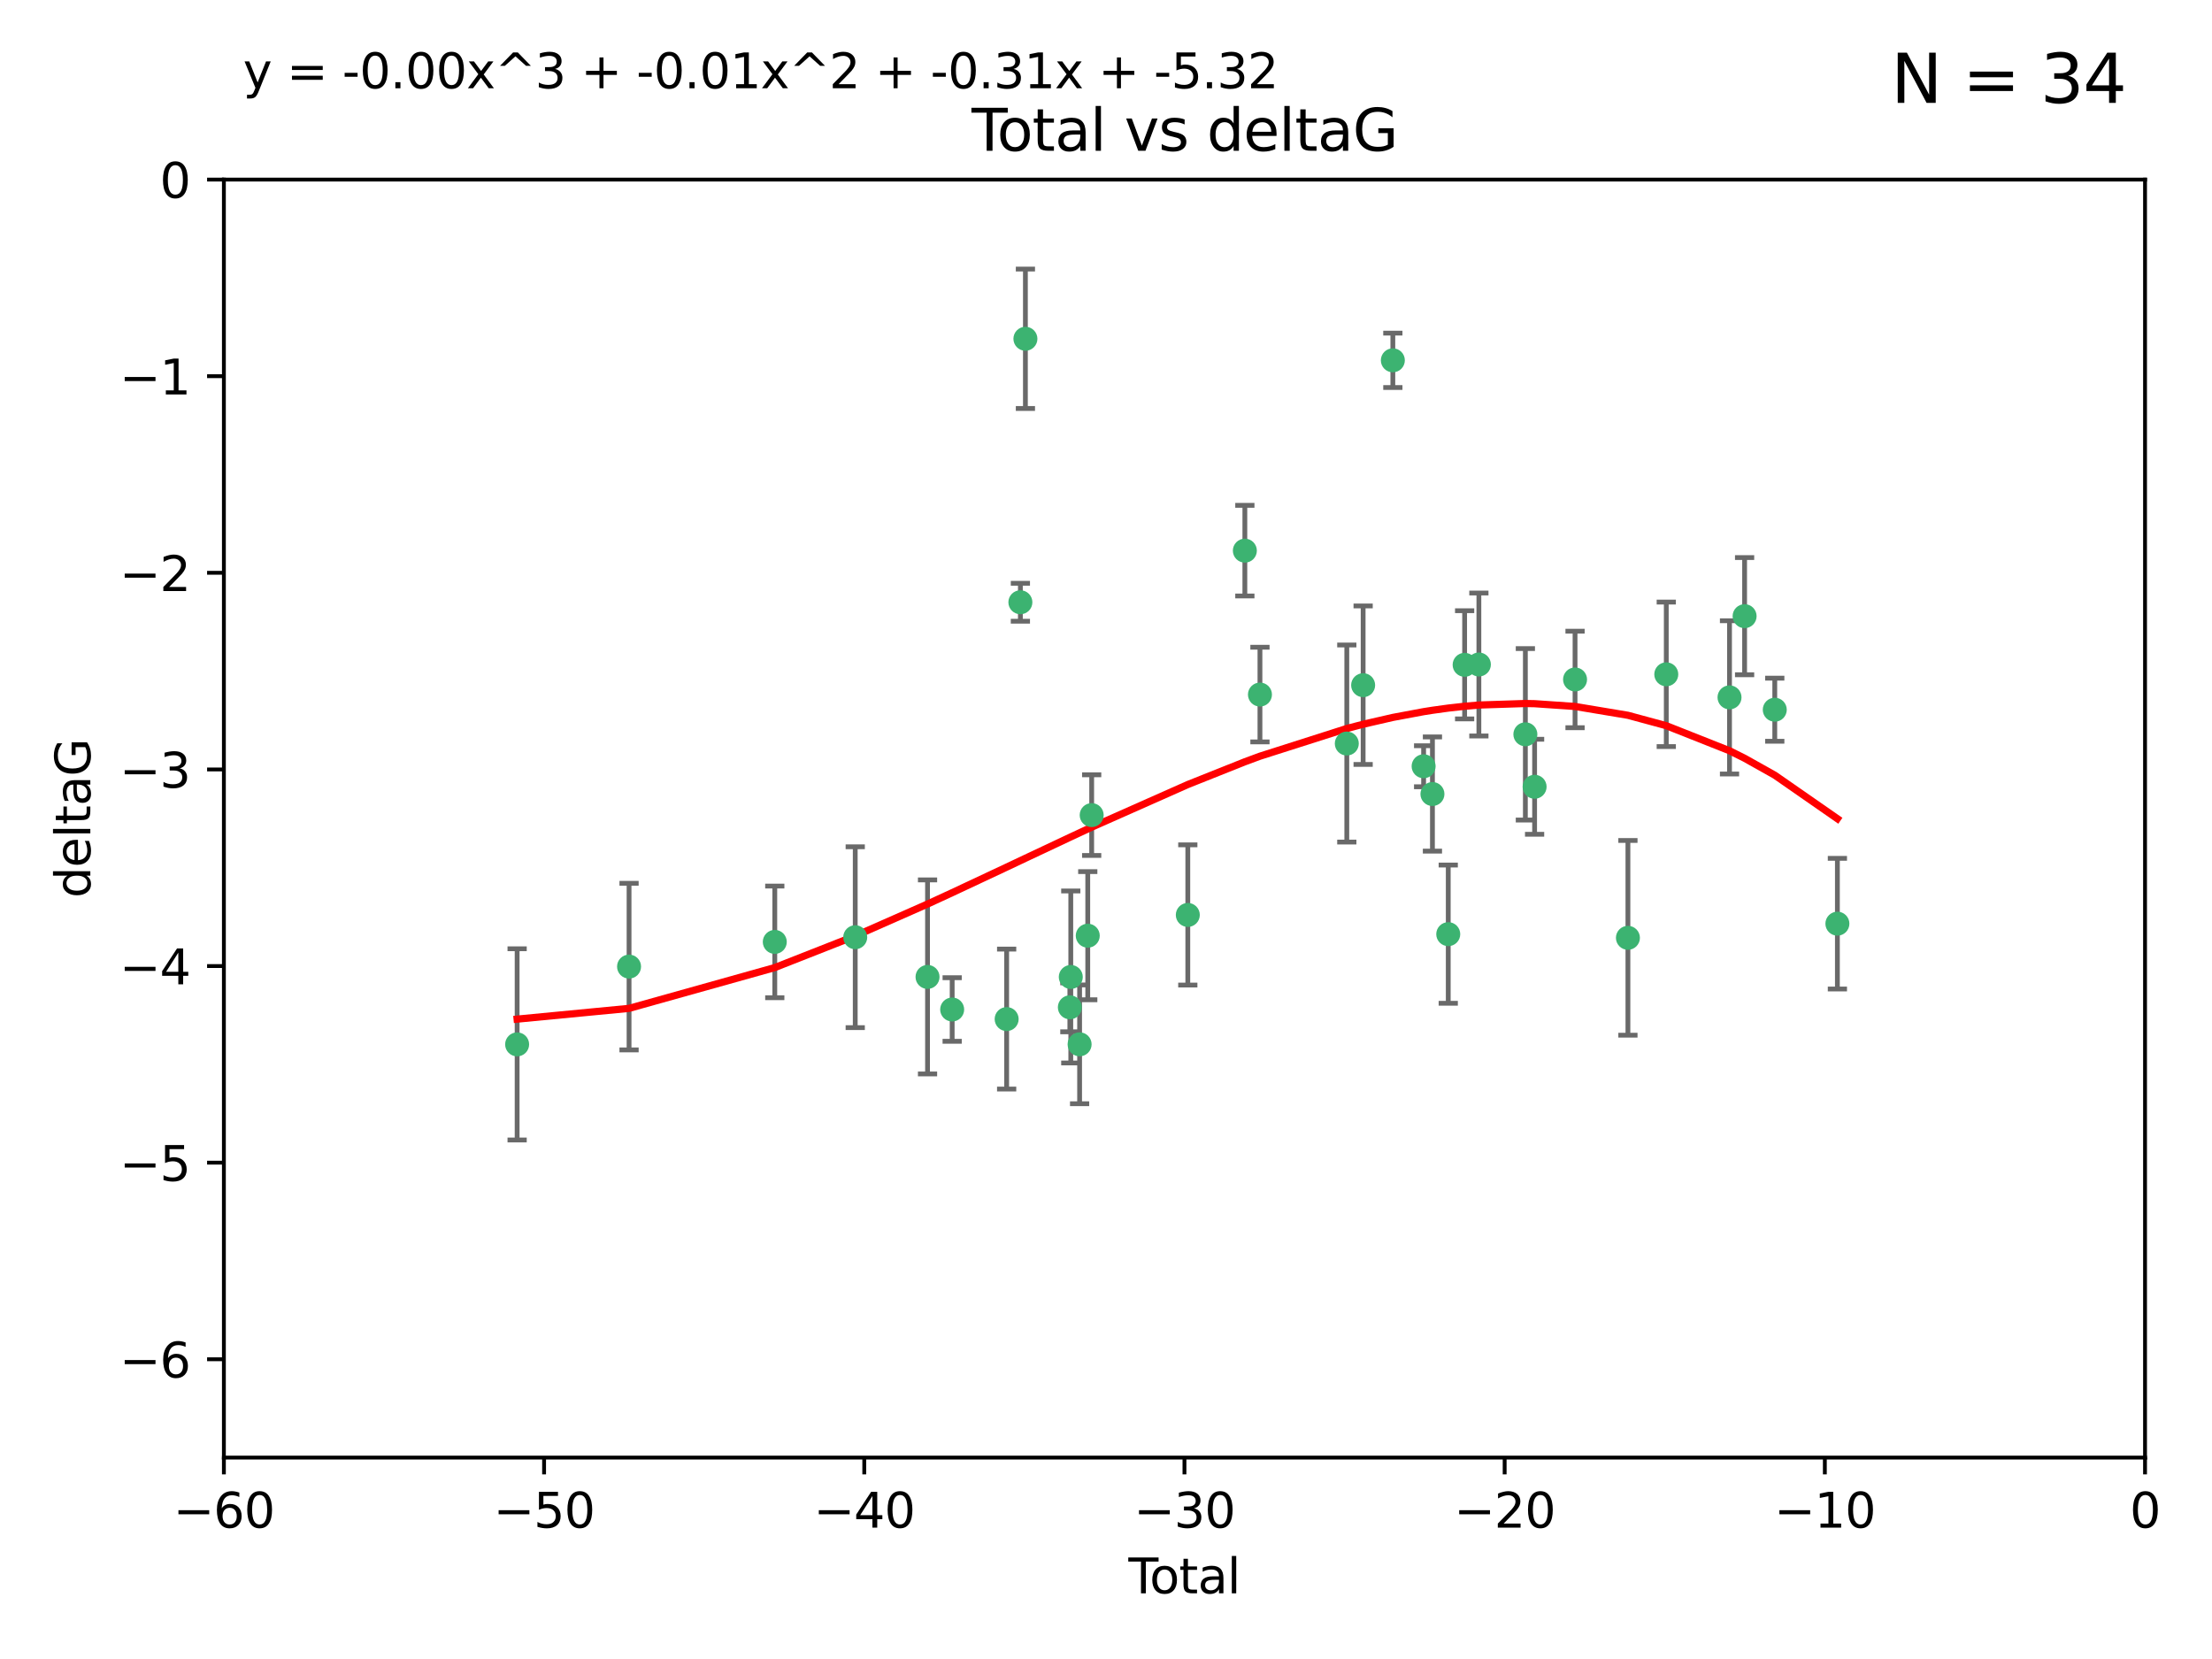 <?xml version="1.0" encoding="utf-8" standalone="no"?>
<!DOCTYPE svg PUBLIC "-//W3C//DTD SVG 1.1//EN"
  "http://www.w3.org/Graphics/SVG/1.1/DTD/svg11.dtd">
<svg xmlns:xlink="http://www.w3.org/1999/xlink" width="460.8pt" height="345.6pt" viewBox="0 0 460.8 345.6" xmlns="http://www.w3.org/2000/svg" version="1.1">
 <defs>
  <style type="text/css">*{stroke-linejoin: round; stroke-linecap: butt}</style>
 </defs>
 <g id="figure_1">
  <g id="patch_1">
   <path d="M 0 345.6 
L 460.8 345.6 
L 460.8 0 
L 0 0 
z
" style="fill: #ffffff"/>
  </g>
  <g id="axes_1">
   <g id="patch_2">
    <path d="M 46.64 303.64 
L 446.85 303.64 
L 446.85 37.411 
L 46.64 37.411 
z
" style="fill: #ffffff"/>
   </g>
   <g id="PathCollection_1">
    <defs>
     <path id="mef6bd45cab" d="M 0 1.118 
C 0.297 1.118 0.581 1 0.791 0.791 
C 1 0.581 1.118 0.297 1.118 0 
C 1.118 -0.297 1 -0.581 0.791 -0.791 
C 0.581 -1 0.297 -1.118 0 -1.118 
C -0.297 -1.118 -0.581 -1 -0.791 -0.791 
C -1 -0.581 -1.118 -0.297 -1.118 0 
C -1.118 0.297 -1 0.581 -0.791 0.791 
C -0.581 1 -0.297 1.118 0 1.118 
z
" style="stroke: #3cb371"/>
    </defs>
    <g clip-path="url(#p4ce029e1fb)">
     <use xlink:href="#mef6bd45cab" x="107.728" y="217.561" style="fill: #3cb371; stroke: #3cb371"/>
     <use xlink:href="#mef6bd45cab" x="131.044" y="201.359" style="fill: #3cb371; stroke: #3cb371"/>
     <use xlink:href="#mef6bd45cab" x="161.402" y="196.215" style="fill: #3cb371; stroke: #3cb371"/>
     <use xlink:href="#mef6bd45cab" x="178.161" y="195.241" style="fill: #3cb371; stroke: #3cb371"/>
     <use xlink:href="#mef6bd45cab" x="193.222" y="203.512" style="fill: #3cb371; stroke: #3cb371"/>
     <use xlink:href="#mef6bd45cab" x="198.354" y="210.297" style="fill: #3cb371; stroke: #3cb371"/>
     <use xlink:href="#mef6bd45cab" x="209.704" y="212.292" style="fill: #3cb371; stroke: #3cb371"/>
     <use xlink:href="#mef6bd45cab" x="212.564" y="125.461" style="fill: #3cb371; stroke: #3cb371"/>
     <use xlink:href="#mef6bd45cab" x="213.612" y="70.573" style="fill: #3cb371; stroke: #3cb371"/>
     <use xlink:href="#mef6bd45cab" x="222.87" y="209.842" style="fill: #3cb371; stroke: #3cb371"/>
     <use xlink:href="#mef6bd45cab" x="223.063" y="203.521" style="fill: #3cb371; stroke: #3cb371"/>
     <use xlink:href="#mef6bd45cab" x="224.902" y="217.55" style="fill: #3cb371; stroke: #3cb371"/>
     <use xlink:href="#mef6bd45cab" x="226.599" y="194.921" style="fill: #3cb371; stroke: #3cb371"/>
     <use xlink:href="#mef6bd45cab" x="227.416" y="169.802" style="fill: #3cb371; stroke: #3cb371"/>
     <use xlink:href="#mef6bd45cab" x="247.442" y="190.598" style="fill: #3cb371; stroke: #3cb371"/>
     <use xlink:href="#mef6bd45cab" x="259.326" y="114.711" style="fill: #3cb371; stroke: #3cb371"/>
     <use xlink:href="#mef6bd45cab" x="262.471" y="144.69" style="fill: #3cb371; stroke: #3cb371"/>
     <use xlink:href="#mef6bd45cab" x="280.563" y="154.893" style="fill: #3cb371; stroke: #3cb371"/>
     <use xlink:href="#mef6bd45cab" x="283.966" y="142.737" style="fill: #3cb371; stroke: #3cb371"/>
     <use xlink:href="#mef6bd45cab" x="290.155" y="75.06" style="fill: #3cb371; stroke: #3cb371"/>
     <use xlink:href="#mef6bd45cab" x="296.566" y="159.625" style="fill: #3cb371; stroke: #3cb371"/>
     <use xlink:href="#mef6bd45cab" x="298.403" y="165.409" style="fill: #3cb371; stroke: #3cb371"/>
     <use xlink:href="#mef6bd45cab" x="301.697" y="194.602" style="fill: #3cb371; stroke: #3cb371"/>
     <use xlink:href="#mef6bd45cab" x="305.109" y="138.495" style="fill: #3cb371; stroke: #3cb371"/>
     <use xlink:href="#mef6bd45cab" x="308.078" y="138.426" style="fill: #3cb371; stroke: #3cb371"/>
     <use xlink:href="#mef6bd45cab" x="317.762" y="152.969" style="fill: #3cb371; stroke: #3cb371"/>
     <use xlink:href="#mef6bd45cab" x="319.685" y="163.898" style="fill: #3cb371; stroke: #3cb371"/>
     <use xlink:href="#mef6bd45cab" x="328.112" y="141.544" style="fill: #3cb371; stroke: #3cb371"/>
     <use xlink:href="#mef6bd45cab" x="339.126" y="195.366" style="fill: #3cb371; stroke: #3cb371"/>
     <use xlink:href="#mef6bd45cab" x="347.116" y="140.472" style="fill: #3cb371; stroke: #3cb371"/>
     <use xlink:href="#mef6bd45cab" x="360.29" y="145.275" style="fill: #3cb371; stroke: #3cb371"/>
     <use xlink:href="#mef6bd45cab" x="363.432" y="128.358" style="fill: #3cb371; stroke: #3cb371"/>
     <use xlink:href="#mef6bd45cab" x="369.717" y="147.846" style="fill: #3cb371; stroke: #3cb371"/>
     <use xlink:href="#mef6bd45cab" x="382.763" y="192.417" style="fill: #3cb371; stroke: #3cb371"/>
    </g>
   </g>
   <g id="matplotlib.axis_1">
    <g id="xtick_1">
     <g id="line2d_1">
      <defs>
       <path id="mdde2ad80da" d="M 0 0 
L 0 3.5 
" style="stroke: #000000; stroke-width: 0.8"/>
      </defs>
      <g>
       <use xlink:href="#mdde2ad80da" x="46.64" y="303.64" style="stroke: #000000; stroke-width: 0.8"/>
      </g>
     </g>
     <g id="text_1">
      <!-- −60 -->
      <g transform="translate(36.088 318.238)scale(0.1 -0.1)">
       <defs>
        <path id="DejaVuSans-2212" d="M 678 2272 
L 4684 2272 
L 4684 1741 
L 678 1741 
L 678 2272 
z
" transform="scale(0.016)"/>
        <path id="DejaVuSans-36" d="M 2113 2584 
Q 1688 2584 1439 2293 
Q 1191 2003 1191 1497 
Q 1191 994 1439 701 
Q 1688 409 2113 409 
Q 2538 409 2786 701 
Q 3034 994 3034 1497 
Q 3034 2003 2786 2293 
Q 2538 2584 2113 2584 
z
M 3366 4563 
L 3366 3988 
Q 3128 4100 2886 4159 
Q 2644 4219 2406 4219 
Q 1781 4219 1451 3797 
Q 1122 3375 1075 2522 
Q 1259 2794 1537 2939 
Q 1816 3084 2150 3084 
Q 2853 3084 3261 2657 
Q 3669 2231 3669 1497 
Q 3669 778 3244 343 
Q 2819 -91 2113 -91 
Q 1303 -91 875 529 
Q 447 1150 447 2328 
Q 447 3434 972 4092 
Q 1497 4750 2381 4750 
Q 2619 4750 2861 4703 
Q 3103 4656 3366 4563 
z
" transform="scale(0.016)"/>
        <path id="DejaVuSans-30" d="M 2034 4250 
Q 1547 4250 1301 3770 
Q 1056 3291 1056 2328 
Q 1056 1369 1301 889 
Q 1547 409 2034 409 
Q 2525 409 2770 889 
Q 3016 1369 3016 2328 
Q 3016 3291 2770 3770 
Q 2525 4250 2034 4250 
z
M 2034 4750 
Q 2819 4750 3233 4129 
Q 3647 3509 3647 2328 
Q 3647 1150 3233 529 
Q 2819 -91 2034 -91 
Q 1250 -91 836 529 
Q 422 1150 422 2328 
Q 422 3509 836 4129 
Q 1250 4750 2034 4750 
z
" transform="scale(0.016)"/>
       </defs>
       <use xlink:href="#DejaVuSans-2212"/>
       <use xlink:href="#DejaVuSans-36" x="83.789"/>
       <use xlink:href="#DejaVuSans-30" x="147.412"/>
      </g>
     </g>
    </g>
    <g id="xtick_2">
     <g id="line2d_2">
      <g>
       <use xlink:href="#mdde2ad80da" x="113.342" y="303.64" style="stroke: #000000; stroke-width: 0.8"/>
      </g>
     </g>
     <g id="text_2">
      <!-- −50 -->
      <g transform="translate(102.789 318.238)scale(0.1 -0.1)">
       <defs>
        <path id="DejaVuSans-35" d="M 691 4666 
L 3169 4666 
L 3169 4134 
L 1269 4134 
L 1269 2991 
Q 1406 3038 1543 3061 
Q 1681 3084 1819 3084 
Q 2600 3084 3056 2656 
Q 3513 2228 3513 1497 
Q 3513 744 3044 326 
Q 2575 -91 1722 -91 
Q 1428 -91 1123 -41 
Q 819 9 494 109 
L 494 744 
Q 775 591 1075 516 
Q 1375 441 1709 441 
Q 2250 441 2565 725 
Q 2881 1009 2881 1497 
Q 2881 1984 2565 2268 
Q 2250 2553 1709 2553 
Q 1456 2553 1204 2497 
Q 953 2441 691 2322 
L 691 4666 
z
" transform="scale(0.016)"/>
       </defs>
       <use xlink:href="#DejaVuSans-2212"/>
       <use xlink:href="#DejaVuSans-35" x="83.789"/>
       <use xlink:href="#DejaVuSans-30" x="147.412"/>
      </g>
     </g>
    </g>
    <g id="xtick_3">
     <g id="line2d_3">
      <g>
       <use xlink:href="#mdde2ad80da" x="180.043" y="303.64" style="stroke: #000000; stroke-width: 0.8"/>
      </g>
     </g>
     <g id="text_3">
      <!-- −40 -->
      <g transform="translate(169.491 318.238)scale(0.1 -0.1)">
       <defs>
        <path id="DejaVuSans-34" d="M 2419 4116 
L 825 1625 
L 2419 1625 
L 2419 4116 
z
M 2253 4666 
L 3047 4666 
L 3047 1625 
L 3713 1625 
L 3713 1100 
L 3047 1100 
L 3047 0 
L 2419 0 
L 2419 1100 
L 313 1100 
L 313 1709 
L 2253 4666 
z
" transform="scale(0.016)"/>
       </defs>
       <use xlink:href="#DejaVuSans-2212"/>
       <use xlink:href="#DejaVuSans-34" x="83.789"/>
       <use xlink:href="#DejaVuSans-30" x="147.412"/>
      </g>
     </g>
    </g>
    <g id="xtick_4">
     <g id="line2d_4">
      <g>
       <use xlink:href="#mdde2ad80da" x="246.745" y="303.64" style="stroke: #000000; stroke-width: 0.8"/>
      </g>
     </g>
     <g id="text_4">
      <!-- −30 -->
      <g transform="translate(236.193 318.238)scale(0.1 -0.1)">
       <defs>
        <path id="DejaVuSans-33" d="M 2597 2516 
Q 3050 2419 3304 2112 
Q 3559 1806 3559 1356 
Q 3559 666 3084 287 
Q 2609 -91 1734 -91 
Q 1441 -91 1130 -33 
Q 819 25 488 141 
L 488 750 
Q 750 597 1062 519 
Q 1375 441 1716 441 
Q 2309 441 2620 675 
Q 2931 909 2931 1356 
Q 2931 1769 2642 2001 
Q 2353 2234 1838 2234 
L 1294 2234 
L 1294 2753 
L 1863 2753 
Q 2328 2753 2575 2939 
Q 2822 3125 2822 3475 
Q 2822 3834 2567 4026 
Q 2313 4219 1838 4219 
Q 1578 4219 1281 4162 
Q 984 4106 628 3988 
L 628 4550 
Q 988 4650 1302 4700 
Q 1616 4750 1894 4750 
Q 2613 4750 3031 4423 
Q 3450 4097 3450 3541 
Q 3450 3153 3228 2886 
Q 3006 2619 2597 2516 
z
" transform="scale(0.016)"/>
       </defs>
       <use xlink:href="#DejaVuSans-2212"/>
       <use xlink:href="#DejaVuSans-33" x="83.789"/>
       <use xlink:href="#DejaVuSans-30" x="147.412"/>
      </g>
     </g>
    </g>
    <g id="xtick_5">
     <g id="line2d_5">
      <g>
       <use xlink:href="#mdde2ad80da" x="313.447" y="303.64" style="stroke: #000000; stroke-width: 0.8"/>
      </g>
     </g>
     <g id="text_5">
      <!-- −20 -->
      <g transform="translate(302.894 318.238)scale(0.1 -0.1)">
       <defs>
        <path id="DejaVuSans-32" d="M 1228 531 
L 3431 531 
L 3431 0 
L 469 0 
L 469 531 
Q 828 903 1448 1529 
Q 2069 2156 2228 2338 
Q 2531 2678 2651 2914 
Q 2772 3150 2772 3378 
Q 2772 3750 2511 3984 
Q 2250 4219 1831 4219 
Q 1534 4219 1204 4116 
Q 875 4013 500 3803 
L 500 4441 
Q 881 4594 1212 4672 
Q 1544 4750 1819 4750 
Q 2544 4750 2975 4387 
Q 3406 4025 3406 3419 
Q 3406 3131 3298 2873 
Q 3191 2616 2906 2266 
Q 2828 2175 2409 1742 
Q 1991 1309 1228 531 
z
" transform="scale(0.016)"/>
       </defs>
       <use xlink:href="#DejaVuSans-2212"/>
       <use xlink:href="#DejaVuSans-32" x="83.789"/>
       <use xlink:href="#DejaVuSans-30" x="147.412"/>
      </g>
     </g>
    </g>
    <g id="xtick_6">
     <g id="line2d_6">
      <g>
       <use xlink:href="#mdde2ad80da" x="380.148" y="303.64" style="stroke: #000000; stroke-width: 0.8"/>
      </g>
     </g>
     <g id="text_6">
      <!-- −10 -->
      <g transform="translate(369.596 318.238)scale(0.1 -0.1)">
       <defs>
        <path id="DejaVuSans-31" d="M 794 531 
L 1825 531 
L 1825 4091 
L 703 3866 
L 703 4441 
L 1819 4666 
L 2450 4666 
L 2450 531 
L 3481 531 
L 3481 0 
L 794 0 
L 794 531 
z
" transform="scale(0.016)"/>
       </defs>
       <use xlink:href="#DejaVuSans-2212"/>
       <use xlink:href="#DejaVuSans-31" x="83.789"/>
       <use xlink:href="#DejaVuSans-30" x="147.412"/>
      </g>
     </g>
    </g>
    <g id="xtick_7">
     <g id="line2d_7">
      <g>
       <use xlink:href="#mdde2ad80da" x="446.85" y="303.64" style="stroke: #000000; stroke-width: 0.8"/>
      </g>
     </g>
     <g id="text_7">
      <!-- 0 -->
      <g transform="translate(443.669 318.238)scale(0.1 -0.1)">
       <use xlink:href="#DejaVuSans-30"/>
      </g>
     </g>
    </g>
    <g id="text_8">
     <!-- Total -->
     <g transform="translate(235.068 331.917)scale(0.1 -0.1)">
      <defs>
       <path id="DejaVuSans-54" d="M -19 4666 
L 3928 4666 
L 3928 4134 
L 2272 4134 
L 2272 0 
L 1638 0 
L 1638 4134 
L -19 4134 
L -19 4666 
z
" transform="scale(0.016)"/>
       <path id="DejaVuSans-6f" d="M 1959 3097 
Q 1497 3097 1228 2736 
Q 959 2375 959 1747 
Q 959 1119 1226 758 
Q 1494 397 1959 397 
Q 2419 397 2687 759 
Q 2956 1122 2956 1747 
Q 2956 2369 2687 2733 
Q 2419 3097 1959 3097 
z
M 1959 3584 
Q 2709 3584 3137 3096 
Q 3566 2609 3566 1747 
Q 3566 888 3137 398 
Q 2709 -91 1959 -91 
Q 1206 -91 779 398 
Q 353 888 353 1747 
Q 353 2609 779 3096 
Q 1206 3584 1959 3584 
z
" transform="scale(0.016)"/>
       <path id="DejaVuSans-74" d="M 1172 4494 
L 1172 3500 
L 2356 3500 
L 2356 3053 
L 1172 3053 
L 1172 1153 
Q 1172 725 1289 603 
Q 1406 481 1766 481 
L 2356 481 
L 2356 0 
L 1766 0 
Q 1100 0 847 248 
Q 594 497 594 1153 
L 594 3053 
L 172 3053 
L 172 3500 
L 594 3500 
L 594 4494 
L 1172 4494 
z
" transform="scale(0.016)"/>
       <path id="DejaVuSans-61" d="M 2194 1759 
Q 1497 1759 1228 1600 
Q 959 1441 959 1056 
Q 959 750 1161 570 
Q 1363 391 1709 391 
Q 2188 391 2477 730 
Q 2766 1069 2766 1631 
L 2766 1759 
L 2194 1759 
z
M 3341 1997 
L 3341 0 
L 2766 0 
L 2766 531 
Q 2569 213 2275 61 
Q 1981 -91 1556 -91 
Q 1019 -91 701 211 
Q 384 513 384 1019 
Q 384 1609 779 1909 
Q 1175 2209 1959 2209 
L 2766 2209 
L 2766 2266 
Q 2766 2663 2505 2880 
Q 2244 3097 1772 3097 
Q 1472 3097 1187 3025 
Q 903 2953 641 2809 
L 641 3341 
Q 956 3463 1253 3523 
Q 1550 3584 1831 3584 
Q 2591 3584 2966 3190 
Q 3341 2797 3341 1997 
z
" transform="scale(0.016)"/>
       <path id="DejaVuSans-6c" d="M 603 4863 
L 1178 4863 
L 1178 0 
L 603 0 
L 603 4863 
z
" transform="scale(0.016)"/>
      </defs>
      <use xlink:href="#DejaVuSans-54"/>
      <use xlink:href="#DejaVuSans-6f" x="44.084"/>
      <use xlink:href="#DejaVuSans-74" x="105.266"/>
      <use xlink:href="#DejaVuSans-61" x="144.475"/>
      <use xlink:href="#DejaVuSans-6c" x="205.754"/>
     </g>
    </g>
   </g>
   <g id="matplotlib.axis_2">
    <g id="ytick_1">
     <g id="line2d_8">
      <defs>
       <path id="m34081a5fbd" d="M 0 0 
L -3.5 0 
" style="stroke: #000000; stroke-width: 0.8"/>
      </defs>
      <g>
       <use xlink:href="#m34081a5fbd" x="46.64" y="283.161" style="stroke: #000000; stroke-width: 0.8"/>
      </g>
     </g>
     <g id="text_9">
      <!-- −6 -->
      <g transform="translate(24.898 286.96)scale(0.1 -0.1)">
       <use xlink:href="#DejaVuSans-2212"/>
       <use xlink:href="#DejaVuSans-36" x="83.789"/>
      </g>
     </g>
    </g>
    <g id="ytick_2">
     <g id="line2d_9">
      <g>
       <use xlink:href="#m34081a5fbd" x="46.64" y="242.203" style="stroke: #000000; stroke-width: 0.8"/>
      </g>
     </g>
     <g id="text_10">
      <!-- −5 -->
      <g transform="translate(24.898 246.002)scale(0.1 -0.1)">
       <use xlink:href="#DejaVuSans-2212"/>
       <use xlink:href="#DejaVuSans-35" x="83.789"/>
      </g>
     </g>
    </g>
    <g id="ytick_3">
     <g id="line2d_10">
      <g>
       <use xlink:href="#m34081a5fbd" x="46.64" y="201.244" style="stroke: #000000; stroke-width: 0.8"/>
      </g>
     </g>
     <g id="text_11">
      <!-- −4 -->
      <g transform="translate(24.898 205.044)scale(0.1 -0.1)">
       <use xlink:href="#DejaVuSans-2212"/>
       <use xlink:href="#DejaVuSans-34" x="83.789"/>
      </g>
     </g>
    </g>
    <g id="ytick_4">
     <g id="line2d_11">
      <g>
       <use xlink:href="#m34081a5fbd" x="46.64" y="160.286" style="stroke: #000000; stroke-width: 0.8"/>
      </g>
     </g>
     <g id="text_12">
      <!-- −3 -->
      <g transform="translate(24.898 164.085)scale(0.1 -0.1)">
       <use xlink:href="#DejaVuSans-2212"/>
       <use xlink:href="#DejaVuSans-33" x="83.789"/>
      </g>
     </g>
    </g>
    <g id="ytick_5">
     <g id="line2d_12">
      <g>
       <use xlink:href="#m34081a5fbd" x="46.64" y="119.328" style="stroke: #000000; stroke-width: 0.8"/>
      </g>
     </g>
     <g id="text_13">
      <!-- −2 -->
      <g transform="translate(24.898 123.127)scale(0.1 -0.1)">
       <use xlink:href="#DejaVuSans-2212"/>
       <use xlink:href="#DejaVuSans-32" x="83.789"/>
      </g>
     </g>
    </g>
    <g id="ytick_6">
     <g id="line2d_13">
      <g>
       <use xlink:href="#m34081a5fbd" x="46.64" y="78.369" style="stroke: #000000; stroke-width: 0.8"/>
      </g>
     </g>
     <g id="text_14">
      <!-- −1 -->
      <g transform="translate(24.898 82.169)scale(0.1 -0.1)">
       <use xlink:href="#DejaVuSans-2212"/>
       <use xlink:href="#DejaVuSans-31" x="83.789"/>
      </g>
     </g>
    </g>
    <g id="ytick_7">
     <g id="line2d_14">
      <g>
       <use xlink:href="#m34081a5fbd" x="46.64" y="37.411" style="stroke: #000000; stroke-width: 0.8"/>
      </g>
     </g>
     <g id="text_15">
      <!-- 0 -->
      <g transform="translate(33.278 41.21)scale(0.1 -0.1)">
       <use xlink:href="#DejaVuSans-30"/>
      </g>
     </g>
    </g>
    <g id="text_16">
     <!-- deltaG -->
     <g transform="translate(18.818 187.064)rotate(-90)scale(0.1 -0.1)">
      <defs>
       <path id="DejaVuSans-64" d="M 2906 2969 
L 2906 4863 
L 3481 4863 
L 3481 0 
L 2906 0 
L 2906 525 
Q 2725 213 2448 61 
Q 2172 -91 1784 -91 
Q 1150 -91 751 415 
Q 353 922 353 1747 
Q 353 2572 751 3078 
Q 1150 3584 1784 3584 
Q 2172 3584 2448 3432 
Q 2725 3281 2906 2969 
z
M 947 1747 
Q 947 1113 1208 752 
Q 1469 391 1925 391 
Q 2381 391 2643 752 
Q 2906 1113 2906 1747 
Q 2906 2381 2643 2742 
Q 2381 3103 1925 3103 
Q 1469 3103 1208 2742 
Q 947 2381 947 1747 
z
" transform="scale(0.016)"/>
       <path id="DejaVuSans-65" d="M 3597 1894 
L 3597 1613 
L 953 1613 
Q 991 1019 1311 708 
Q 1631 397 2203 397 
Q 2534 397 2845 478 
Q 3156 559 3463 722 
L 3463 178 
Q 3153 47 2828 -22 
Q 2503 -91 2169 -91 
Q 1331 -91 842 396 
Q 353 884 353 1716 
Q 353 2575 817 3079 
Q 1281 3584 2069 3584 
Q 2775 3584 3186 3129 
Q 3597 2675 3597 1894 
z
M 3022 2063 
Q 3016 2534 2758 2815 
Q 2500 3097 2075 3097 
Q 1594 3097 1305 2825 
Q 1016 2553 972 2059 
L 3022 2063 
z
" transform="scale(0.016)"/>
       <path id="DejaVuSans-47" d="M 3809 666 
L 3809 1919 
L 2778 1919 
L 2778 2438 
L 4434 2438 
L 4434 434 
Q 4069 175 3628 42 
Q 3188 -91 2688 -91 
Q 1594 -91 976 548 
Q 359 1188 359 2328 
Q 359 3472 976 4111 
Q 1594 4750 2688 4750 
Q 3144 4750 3555 4637 
Q 3966 4525 4313 4306 
L 4313 3634 
Q 3963 3931 3569 4081 
Q 3175 4231 2741 4231 
Q 1884 4231 1454 3753 
Q 1025 3275 1025 2328 
Q 1025 1384 1454 906 
Q 1884 428 2741 428 
Q 3075 428 3337 486 
Q 3600 544 3809 666 
z
" transform="scale(0.016)"/>
      </defs>
      <use xlink:href="#DejaVuSans-64"/>
      <use xlink:href="#DejaVuSans-65" x="63.477"/>
      <use xlink:href="#DejaVuSans-6c" x="125"/>
      <use xlink:href="#DejaVuSans-74" x="152.783"/>
      <use xlink:href="#DejaVuSans-61" x="191.992"/>
      <use xlink:href="#DejaVuSans-47" x="253.271"/>
     </g>
    </g>
   </g>
   <g id="LineCollection_1">
    <path d="M 107.728 237.476 
L 107.728 197.647 
" clip-path="url(#p4ce029e1fb)" style="fill: none; stroke: #696969"/>
    <path d="M 131.044 218.714 
L 131.044 184.003 
" clip-path="url(#p4ce029e1fb)" style="fill: none; stroke: #696969"/>
    <path d="M 161.402 207.848 
L 161.402 184.582 
" clip-path="url(#p4ce029e1fb)" style="fill: none; stroke: #696969"/>
    <path d="M 178.161 214.079 
L 178.161 176.403 
" clip-path="url(#p4ce029e1fb)" style="fill: none; stroke: #696969"/>
    <path d="M 193.222 223.723 
L 193.222 183.3 
" clip-path="url(#p4ce029e1fb)" style="fill: none; stroke: #696969"/>
    <path d="M 198.354 216.92 
L 198.354 203.674 
" clip-path="url(#p4ce029e1fb)" style="fill: none; stroke: #696969"/>
    <path d="M 209.704 226.871 
L 209.704 197.713 
" clip-path="url(#p4ce029e1fb)" style="fill: none; stroke: #696969"/>
    <path d="M 212.564 129.41 
L 212.564 121.511 
" clip-path="url(#p4ce029e1fb)" style="fill: none; stroke: #696969"/>
    <path d="M 213.612 85.093 
L 213.612 56.052 
" clip-path="url(#p4ce029e1fb)" style="fill: none; stroke: #696969"/>
    <path d="M 222.87 214.942 
L 222.87 204.742 
" clip-path="url(#p4ce029e1fb)" style="fill: none; stroke: #696969"/>
    <path d="M 223.063 221.437 
L 223.063 185.605 
" clip-path="url(#p4ce029e1fb)" style="fill: none; stroke: #696969"/>
    <path d="M 224.902 229.923 
L 224.902 205.176 
" clip-path="url(#p4ce029e1fb)" style="fill: none; stroke: #696969"/>
    <path d="M 226.599 208.271 
L 226.599 181.571 
" clip-path="url(#p4ce029e1fb)" style="fill: none; stroke: #696969"/>
    <path d="M 227.416 178.203 
L 227.416 161.401 
" clip-path="url(#p4ce029e1fb)" style="fill: none; stroke: #696969"/>
    <path d="M 247.442 205.205 
L 247.442 175.991 
" clip-path="url(#p4ce029e1fb)" style="fill: none; stroke: #696969"/>
    <path d="M 259.326 124.149 
L 259.326 105.273 
" clip-path="url(#p4ce029e1fb)" style="fill: none; stroke: #696969"/>
    <path d="M 262.471 154.549 
L 262.471 134.832 
" clip-path="url(#p4ce029e1fb)" style="fill: none; stroke: #696969"/>
    <path d="M 280.563 175.42 
L 280.563 134.366 
" clip-path="url(#p4ce029e1fb)" style="fill: none; stroke: #696969"/>
    <path d="M 283.966 159.244 
L 283.966 126.229 
" clip-path="url(#p4ce029e1fb)" style="fill: none; stroke: #696969"/>
    <path d="M 290.155 80.722 
L 290.155 69.397 
" clip-path="url(#p4ce029e1fb)" style="fill: none; stroke: #696969"/>
    <path d="M 296.566 163.897 
L 296.566 155.353 
" clip-path="url(#p4ce029e1fb)" style="fill: none; stroke: #696969"/>
    <path d="M 298.403 177.304 
L 298.403 153.514 
" clip-path="url(#p4ce029e1fb)" style="fill: none; stroke: #696969"/>
    <path d="M 301.697 208.999 
L 301.697 180.205 
" clip-path="url(#p4ce029e1fb)" style="fill: none; stroke: #696969"/>
    <path d="M 305.109 149.762 
L 305.109 127.227 
" clip-path="url(#p4ce029e1fb)" style="fill: none; stroke: #696969"/>
    <path d="M 308.078 153.316 
L 308.078 123.537 
" clip-path="url(#p4ce029e1fb)" style="fill: none; stroke: #696969"/>
    <path d="M 317.762 170.828 
L 317.762 135.11 
" clip-path="url(#p4ce029e1fb)" style="fill: none; stroke: #696969"/>
    <path d="M 319.685 173.799 
L 319.685 153.996 
" clip-path="url(#p4ce029e1fb)" style="fill: none; stroke: #696969"/>
    <path d="M 328.112 151.597 
L 328.112 131.491 
" clip-path="url(#p4ce029e1fb)" style="fill: none; stroke: #696969"/>
    <path d="M 339.126 215.649 
L 339.126 175.082 
" clip-path="url(#p4ce029e1fb)" style="fill: none; stroke: #696969"/>
    <path d="M 347.116 155.522 
L 347.116 125.422 
" clip-path="url(#p4ce029e1fb)" style="fill: none; stroke: #696969"/>
    <path d="M 360.29 161.24 
L 360.29 129.31 
" clip-path="url(#p4ce029e1fb)" style="fill: none; stroke: #696969"/>
    <path d="M 363.432 140.564 
L 363.432 116.153 
" clip-path="url(#p4ce029e1fb)" style="fill: none; stroke: #696969"/>
    <path d="M 369.717 154.416 
L 369.717 141.276 
" clip-path="url(#p4ce029e1fb)" style="fill: none; stroke: #696969"/>
    <path d="M 382.763 206.028 
L 382.763 178.805 
" clip-path="url(#p4ce029e1fb)" style="fill: none; stroke: #696969"/>
   </g>
   <g id="line2d_15">
    <defs>
     <path id="m3c177544fc" d="M 2 0 
L -2 -0 
" style="stroke: #696969"/>
    </defs>
    <g clip-path="url(#p4ce029e1fb)">
     <use xlink:href="#m3c177544fc" x="107.728" y="237.476" style="fill: #696969; stroke: #696969"/>
     <use xlink:href="#m3c177544fc" x="131.044" y="218.714" style="fill: #696969; stroke: #696969"/>
     <use xlink:href="#m3c177544fc" x="161.402" y="207.848" style="fill: #696969; stroke: #696969"/>
     <use xlink:href="#m3c177544fc" x="178.161" y="214.079" style="fill: #696969; stroke: #696969"/>
     <use xlink:href="#m3c177544fc" x="193.222" y="223.723" style="fill: #696969; stroke: #696969"/>
     <use xlink:href="#m3c177544fc" x="198.354" y="216.92" style="fill: #696969; stroke: #696969"/>
     <use xlink:href="#m3c177544fc" x="209.704" y="226.871" style="fill: #696969; stroke: #696969"/>
     <use xlink:href="#m3c177544fc" x="212.564" y="129.41" style="fill: #696969; stroke: #696969"/>
     <use xlink:href="#m3c177544fc" x="213.612" y="85.093" style="fill: #696969; stroke: #696969"/>
     <use xlink:href="#m3c177544fc" x="222.87" y="214.942" style="fill: #696969; stroke: #696969"/>
     <use xlink:href="#m3c177544fc" x="223.063" y="221.437" style="fill: #696969; stroke: #696969"/>
     <use xlink:href="#m3c177544fc" x="224.902" y="229.923" style="fill: #696969; stroke: #696969"/>
     <use xlink:href="#m3c177544fc" x="226.599" y="208.271" style="fill: #696969; stroke: #696969"/>
     <use xlink:href="#m3c177544fc" x="227.416" y="178.203" style="fill: #696969; stroke: #696969"/>
     <use xlink:href="#m3c177544fc" x="247.442" y="205.205" style="fill: #696969; stroke: #696969"/>
     <use xlink:href="#m3c177544fc" x="259.326" y="124.149" style="fill: #696969; stroke: #696969"/>
     <use xlink:href="#m3c177544fc" x="262.471" y="154.549" style="fill: #696969; stroke: #696969"/>
     <use xlink:href="#m3c177544fc" x="280.563" y="175.42" style="fill: #696969; stroke: #696969"/>
     <use xlink:href="#m3c177544fc" x="283.966" y="159.244" style="fill: #696969; stroke: #696969"/>
     <use xlink:href="#m3c177544fc" x="290.155" y="80.722" style="fill: #696969; stroke: #696969"/>
     <use xlink:href="#m3c177544fc" x="296.566" y="163.897" style="fill: #696969; stroke: #696969"/>
     <use xlink:href="#m3c177544fc" x="298.403" y="177.304" style="fill: #696969; stroke: #696969"/>
     <use xlink:href="#m3c177544fc" x="301.697" y="208.999" style="fill: #696969; stroke: #696969"/>
     <use xlink:href="#m3c177544fc" x="305.109" y="149.762" style="fill: #696969; stroke: #696969"/>
     <use xlink:href="#m3c177544fc" x="308.078" y="153.316" style="fill: #696969; stroke: #696969"/>
     <use xlink:href="#m3c177544fc" x="317.762" y="170.828" style="fill: #696969; stroke: #696969"/>
     <use xlink:href="#m3c177544fc" x="319.685" y="173.799" style="fill: #696969; stroke: #696969"/>
     <use xlink:href="#m3c177544fc" x="328.112" y="151.597" style="fill: #696969; stroke: #696969"/>
     <use xlink:href="#m3c177544fc" x="339.126" y="215.649" style="fill: #696969; stroke: #696969"/>
     <use xlink:href="#m3c177544fc" x="347.116" y="155.522" style="fill: #696969; stroke: #696969"/>
     <use xlink:href="#m3c177544fc" x="360.29" y="161.24" style="fill: #696969; stroke: #696969"/>
     <use xlink:href="#m3c177544fc" x="363.432" y="140.564" style="fill: #696969; stroke: #696969"/>
     <use xlink:href="#m3c177544fc" x="369.717" y="154.416" style="fill: #696969; stroke: #696969"/>
     <use xlink:href="#m3c177544fc" x="382.763" y="206.028" style="fill: #696969; stroke: #696969"/>
    </g>
   </g>
   <g id="line2d_16">
    <g clip-path="url(#p4ce029e1fb)">
     <use xlink:href="#m3c177544fc" x="107.728" y="197.647" style="fill: #696969; stroke: #696969"/>
     <use xlink:href="#m3c177544fc" x="131.044" y="184.003" style="fill: #696969; stroke: #696969"/>
     <use xlink:href="#m3c177544fc" x="161.402" y="184.582" style="fill: #696969; stroke: #696969"/>
     <use xlink:href="#m3c177544fc" x="178.161" y="176.403" style="fill: #696969; stroke: #696969"/>
     <use xlink:href="#m3c177544fc" x="193.222" y="183.3" style="fill: #696969; stroke: #696969"/>
     <use xlink:href="#m3c177544fc" x="198.354" y="203.674" style="fill: #696969; stroke: #696969"/>
     <use xlink:href="#m3c177544fc" x="209.704" y="197.713" style="fill: #696969; stroke: #696969"/>
     <use xlink:href="#m3c177544fc" x="212.564" y="121.511" style="fill: #696969; stroke: #696969"/>
     <use xlink:href="#m3c177544fc" x="213.612" y="56.052" style="fill: #696969; stroke: #696969"/>
     <use xlink:href="#m3c177544fc" x="222.87" y="204.742" style="fill: #696969; stroke: #696969"/>
     <use xlink:href="#m3c177544fc" x="223.063" y="185.605" style="fill: #696969; stroke: #696969"/>
     <use xlink:href="#m3c177544fc" x="224.902" y="205.176" style="fill: #696969; stroke: #696969"/>
     <use xlink:href="#m3c177544fc" x="226.599" y="181.571" style="fill: #696969; stroke: #696969"/>
     <use xlink:href="#m3c177544fc" x="227.416" y="161.401" style="fill: #696969; stroke: #696969"/>
     <use xlink:href="#m3c177544fc" x="247.442" y="175.991" style="fill: #696969; stroke: #696969"/>
     <use xlink:href="#m3c177544fc" x="259.326" y="105.273" style="fill: #696969; stroke: #696969"/>
     <use xlink:href="#m3c177544fc" x="262.471" y="134.832" style="fill: #696969; stroke: #696969"/>
     <use xlink:href="#m3c177544fc" x="280.563" y="134.366" style="fill: #696969; stroke: #696969"/>
     <use xlink:href="#m3c177544fc" x="283.966" y="126.229" style="fill: #696969; stroke: #696969"/>
     <use xlink:href="#m3c177544fc" x="290.155" y="69.397" style="fill: #696969; stroke: #696969"/>
     <use xlink:href="#m3c177544fc" x="296.566" y="155.353" style="fill: #696969; stroke: #696969"/>
     <use xlink:href="#m3c177544fc" x="298.403" y="153.514" style="fill: #696969; stroke: #696969"/>
     <use xlink:href="#m3c177544fc" x="301.697" y="180.205" style="fill: #696969; stroke: #696969"/>
     <use xlink:href="#m3c177544fc" x="305.109" y="127.227" style="fill: #696969; stroke: #696969"/>
     <use xlink:href="#m3c177544fc" x="308.078" y="123.537" style="fill: #696969; stroke: #696969"/>
     <use xlink:href="#m3c177544fc" x="317.762" y="135.11" style="fill: #696969; stroke: #696969"/>
     <use xlink:href="#m3c177544fc" x="319.685" y="153.996" style="fill: #696969; stroke: #696969"/>
     <use xlink:href="#m3c177544fc" x="328.112" y="131.491" style="fill: #696969; stroke: #696969"/>
     <use xlink:href="#m3c177544fc" x="339.126" y="175.082" style="fill: #696969; stroke: #696969"/>
     <use xlink:href="#m3c177544fc" x="347.116" y="125.422" style="fill: #696969; stroke: #696969"/>
     <use xlink:href="#m3c177544fc" x="360.29" y="129.31" style="fill: #696969; stroke: #696969"/>
     <use xlink:href="#m3c177544fc" x="363.432" y="116.153" style="fill: #696969; stroke: #696969"/>
     <use xlink:href="#m3c177544fc" x="369.717" y="141.276" style="fill: #696969; stroke: #696969"/>
     <use xlink:href="#m3c177544fc" x="382.763" y="178.805" style="fill: #696969; stroke: #696969"/>
    </g>
   </g>
   <g id="line2d_17">
    <path d="M 107.728 212.304 
L 131.044 210.062 
L 161.402 201.564 
L 178.161 194.973 
L 193.222 188.329 
L 198.354 185.964 
L 209.704 180.639 
L 212.564 179.288 
L 213.612 178.792 
L 222.87 174.434 
L 223.063 174.344 
L 224.902 173.486 
L 226.599 172.697 
L 227.416 172.318 
L 247.442 163.433 
L 259.326 158.694 
L 262.471 157.53 
L 280.563 151.758 
L 283.966 150.873 
L 290.155 149.452 
L 296.566 148.253 
L 298.403 147.963 
L 301.697 147.508 
L 305.109 147.126 
L 308.078 146.869 
L 317.762 146.554 
L 319.685 146.591 
L 328.112 147.169 
L 339.126 149.008 
L 347.116 151.172 
L 360.29 156.392 
L 363.432 157.959 
L 369.717 161.485 
L 382.763 170.553 
" clip-path="url(#p4ce029e1fb)" style="fill: none; stroke: #ff0000; stroke-width: 1.5; stroke-linecap: square"/>
   </g>
   <g id="line2d_18">
    <defs>
     <path id="m3a175d5196" d="M 0 2 
C 0.53 2 1.039 1.789 1.414 1.414 
C 1.789 1.039 2 0.53 2 0 
C 2 -0.53 1.789 -1.039 1.414 -1.414 
C 1.039 -1.789 0.53 -2 0 -2 
C -0.53 -2 -1.039 -1.789 -1.414 -1.414 
C -1.789 -1.039 -2 -0.53 -2 0 
C -2 0.53 -1.789 1.039 -1.414 1.414 
C -1.039 1.789 -0.53 2 0 2 
z
" style="stroke: #3cb371"/>
    </defs>
    <g clip-path="url(#p4ce029e1fb)">
     <use xlink:href="#m3a175d5196" x="107.728" y="217.561" style="fill: #3cb371; stroke: #3cb371"/>
     <use xlink:href="#m3a175d5196" x="131.044" y="201.359" style="fill: #3cb371; stroke: #3cb371"/>
     <use xlink:href="#m3a175d5196" x="161.402" y="196.215" style="fill: #3cb371; stroke: #3cb371"/>
     <use xlink:href="#m3a175d5196" x="178.161" y="195.241" style="fill: #3cb371; stroke: #3cb371"/>
     <use xlink:href="#m3a175d5196" x="193.222" y="203.512" style="fill: #3cb371; stroke: #3cb371"/>
     <use xlink:href="#m3a175d5196" x="198.354" y="210.297" style="fill: #3cb371; stroke: #3cb371"/>
     <use xlink:href="#m3a175d5196" x="209.704" y="212.292" style="fill: #3cb371; stroke: #3cb371"/>
     <use xlink:href="#m3a175d5196" x="212.564" y="125.461" style="fill: #3cb371; stroke: #3cb371"/>
     <use xlink:href="#m3a175d5196" x="213.612" y="70.573" style="fill: #3cb371; stroke: #3cb371"/>
     <use xlink:href="#m3a175d5196" x="222.87" y="209.842" style="fill: #3cb371; stroke: #3cb371"/>
     <use xlink:href="#m3a175d5196" x="223.063" y="203.521" style="fill: #3cb371; stroke: #3cb371"/>
     <use xlink:href="#m3a175d5196" x="224.902" y="217.55" style="fill: #3cb371; stroke: #3cb371"/>
     <use xlink:href="#m3a175d5196" x="226.599" y="194.921" style="fill: #3cb371; stroke: #3cb371"/>
     <use xlink:href="#m3a175d5196" x="227.416" y="169.802" style="fill: #3cb371; stroke: #3cb371"/>
     <use xlink:href="#m3a175d5196" x="247.442" y="190.598" style="fill: #3cb371; stroke: #3cb371"/>
     <use xlink:href="#m3a175d5196" x="259.326" y="114.711" style="fill: #3cb371; stroke: #3cb371"/>
     <use xlink:href="#m3a175d5196" x="262.471" y="144.69" style="fill: #3cb371; stroke: #3cb371"/>
     <use xlink:href="#m3a175d5196" x="280.563" y="154.893" style="fill: #3cb371; stroke: #3cb371"/>
     <use xlink:href="#m3a175d5196" x="283.966" y="142.737" style="fill: #3cb371; stroke: #3cb371"/>
     <use xlink:href="#m3a175d5196" x="290.155" y="75.06" style="fill: #3cb371; stroke: #3cb371"/>
     <use xlink:href="#m3a175d5196" x="296.566" y="159.625" style="fill: #3cb371; stroke: #3cb371"/>
     <use xlink:href="#m3a175d5196" x="298.403" y="165.409" style="fill: #3cb371; stroke: #3cb371"/>
     <use xlink:href="#m3a175d5196" x="301.697" y="194.602" style="fill: #3cb371; stroke: #3cb371"/>
     <use xlink:href="#m3a175d5196" x="305.109" y="138.495" style="fill: #3cb371; stroke: #3cb371"/>
     <use xlink:href="#m3a175d5196" x="308.078" y="138.426" style="fill: #3cb371; stroke: #3cb371"/>
     <use xlink:href="#m3a175d5196" x="317.762" y="152.969" style="fill: #3cb371; stroke: #3cb371"/>
     <use xlink:href="#m3a175d5196" x="319.685" y="163.898" style="fill: #3cb371; stroke: #3cb371"/>
     <use xlink:href="#m3a175d5196" x="328.112" y="141.544" style="fill: #3cb371; stroke: #3cb371"/>
     <use xlink:href="#m3a175d5196" x="339.126" y="195.366" style="fill: #3cb371; stroke: #3cb371"/>
     <use xlink:href="#m3a175d5196" x="347.116" y="140.472" style="fill: #3cb371; stroke: #3cb371"/>
     <use xlink:href="#m3a175d5196" x="360.29" y="145.275" style="fill: #3cb371; stroke: #3cb371"/>
     <use xlink:href="#m3a175d5196" x="363.432" y="128.358" style="fill: #3cb371; stroke: #3cb371"/>
     <use xlink:href="#m3a175d5196" x="369.717" y="147.846" style="fill: #3cb371; stroke: #3cb371"/>
     <use xlink:href="#m3a175d5196" x="382.763" y="192.417" style="fill: #3cb371; stroke: #3cb371"/>
    </g>
   </g>
   <g id="patch_3">
    <path d="M 46.64 303.64 
L 46.64 37.411 
" style="fill: none; stroke: #000000; stroke-width: 0.8; stroke-linejoin: miter; stroke-linecap: square"/>
   </g>
   <g id="patch_4">
    <path d="M 446.85 303.64 
L 446.85 37.411 
" style="fill: none; stroke: #000000; stroke-width: 0.8; stroke-linejoin: miter; stroke-linecap: square"/>
   </g>
   <g id="patch_5">
    <path d="M 46.64 303.64 
L 446.85 303.64 
" style="fill: none; stroke: #000000; stroke-width: 0.8; stroke-linejoin: miter; stroke-linecap: square"/>
   </g>
   <g id="patch_6">
    <path d="M 46.64 37.411 
L 446.85 37.411 
" style="fill: none; stroke: #000000; stroke-width: 0.8; stroke-linejoin: miter; stroke-linecap: square"/>
   </g>
   <g id="text_17">
    <!-- N = 34 -->
    <g transform="translate(393.929 21.426)scale(0.14 -0.14)">
     <defs>
      <path id="DejaVuSans-4e" d="M 628 4666 
L 1478 4666 
L 3547 763 
L 3547 4666 
L 4159 4666 
L 4159 0 
L 3309 0 
L 1241 3903 
L 1241 0 
L 628 0 
L 628 4666 
z
" transform="scale(0.016)"/>
      <path id="DejaVuSans-20" transform="scale(0.016)"/>
      <path id="DejaVuSans-3d" d="M 678 2906 
L 4684 2906 
L 4684 2381 
L 678 2381 
L 678 2906 
z
M 678 1631 
L 4684 1631 
L 4684 1100 
L 678 1100 
L 678 1631 
z
" transform="scale(0.016)"/>
     </defs>
     <use xlink:href="#DejaVuSans-4e"/>
     <use xlink:href="#DejaVuSans-20" x="74.805"/>
     <use xlink:href="#DejaVuSans-3d" x="106.592"/>
     <use xlink:href="#DejaVuSans-20" x="190.381"/>
     <use xlink:href="#DejaVuSans-33" x="222.168"/>
     <use xlink:href="#DejaVuSans-34" x="285.791"/>
    </g>
   </g>
   <g id="text_18">
    <!-- y = -0.00x^3 + -0.01x^2 + -0.31x + -5.32 -->
    <g transform="translate(50.642 18.387)scale(0.1 -0.1)">
     <defs>
      <path id="DejaVuSans-79" d="M 2059 -325 
Q 1816 -950 1584 -1140 
Q 1353 -1331 966 -1331 
L 506 -1331 
L 506 -850 
L 844 -850 
Q 1081 -850 1212 -737 
Q 1344 -625 1503 -206 
L 1606 56 
L 191 3500 
L 800 3500 
L 1894 763 
L 2988 3500 
L 3597 3500 
L 2059 -325 
z
" transform="scale(0.016)"/>
      <path id="DejaVuSans-2d" d="M 313 2009 
L 1997 2009 
L 1997 1497 
L 313 1497 
L 313 2009 
z
" transform="scale(0.016)"/>
      <path id="DejaVuSans-2e" d="M 684 794 
L 1344 794 
L 1344 0 
L 684 0 
L 684 794 
z
" transform="scale(0.016)"/>
      <path id="DejaVuSans-78" d="M 3513 3500 
L 2247 1797 
L 3578 0 
L 2900 0 
L 1881 1375 
L 863 0 
L 184 0 
L 1544 1831 
L 300 3500 
L 978 3500 
L 1906 2253 
L 2834 3500 
L 3513 3500 
z
" transform="scale(0.016)"/>
      <path id="DejaVuSans-5e" d="M 2988 4666 
L 4684 2925 
L 4056 2925 
L 2681 4159 
L 1306 2925 
L 678 2925 
L 2375 4666 
L 2988 4666 
z
" transform="scale(0.016)"/>
      <path id="DejaVuSans-2b" d="M 2944 4013 
L 2944 2272 
L 4684 2272 
L 4684 1741 
L 2944 1741 
L 2944 0 
L 2419 0 
L 2419 1741 
L 678 1741 
L 678 2272 
L 2419 2272 
L 2419 4013 
L 2944 4013 
z
" transform="scale(0.016)"/>
     </defs>
     <use xlink:href="#DejaVuSans-79"/>
     <use xlink:href="#DejaVuSans-20" x="59.18"/>
     <use xlink:href="#DejaVuSans-3d" x="90.967"/>
     <use xlink:href="#DejaVuSans-20" x="174.756"/>
     <use xlink:href="#DejaVuSans-2d" x="206.543"/>
     <use xlink:href="#DejaVuSans-30" x="242.627"/>
     <use xlink:href="#DejaVuSans-2e" x="306.25"/>
     <use xlink:href="#DejaVuSans-30" x="338.037"/>
     <use xlink:href="#DejaVuSans-30" x="401.66"/>
     <use xlink:href="#DejaVuSans-78" x="465.283"/>
     <use xlink:href="#DejaVuSans-5e" x="524.463"/>
     <use xlink:href="#DejaVuSans-33" x="608.252"/>
     <use xlink:href="#DejaVuSans-20" x="671.875"/>
     <use xlink:href="#DejaVuSans-2b" x="703.662"/>
     <use xlink:href="#DejaVuSans-20" x="787.451"/>
     <use xlink:href="#DejaVuSans-2d" x="819.238"/>
     <use xlink:href="#DejaVuSans-30" x="855.322"/>
     <use xlink:href="#DejaVuSans-2e" x="918.945"/>
     <use xlink:href="#DejaVuSans-30" x="950.732"/>
     <use xlink:href="#DejaVuSans-31" x="1014.355"/>
     <use xlink:href="#DejaVuSans-78" x="1077.979"/>
     <use xlink:href="#DejaVuSans-5e" x="1137.158"/>
     <use xlink:href="#DejaVuSans-32" x="1220.947"/>
     <use xlink:href="#DejaVuSans-20" x="1284.57"/>
     <use xlink:href="#DejaVuSans-2b" x="1316.357"/>
     <use xlink:href="#DejaVuSans-20" x="1400.146"/>
     <use xlink:href="#DejaVuSans-2d" x="1431.934"/>
     <use xlink:href="#DejaVuSans-30" x="1468.018"/>
     <use xlink:href="#DejaVuSans-2e" x="1531.641"/>
     <use xlink:href="#DejaVuSans-33" x="1563.428"/>
     <use xlink:href="#DejaVuSans-31" x="1627.051"/>
     <use xlink:href="#DejaVuSans-78" x="1690.674"/>
     <use xlink:href="#DejaVuSans-20" x="1749.854"/>
     <use xlink:href="#DejaVuSans-2b" x="1781.641"/>
     <use xlink:href="#DejaVuSans-20" x="1865.43"/>
     <use xlink:href="#DejaVuSans-2d" x="1897.217"/>
     <use xlink:href="#DejaVuSans-35" x="1933.301"/>
     <use xlink:href="#DejaVuSans-2e" x="1996.924"/>
     <use xlink:href="#DejaVuSans-33" x="2028.711"/>
     <use xlink:href="#DejaVuSans-32" x="2092.334"/>
    </g>
   </g>
   <g id="text_19">
    <!-- Total vs deltaG -->
    <g transform="translate(202.397 31.411)scale(0.12 -0.12)">
     <defs>
      <path id="DejaVuSans-76" d="M 191 3500 
L 800 3500 
L 1894 563 
L 2988 3500 
L 3597 3500 
L 2284 0 
L 1503 0 
L 191 3500 
z
" transform="scale(0.016)"/>
      <path id="DejaVuSans-73" d="M 2834 3397 
L 2834 2853 
Q 2591 2978 2328 3040 
Q 2066 3103 1784 3103 
Q 1356 3103 1142 2972 
Q 928 2841 928 2578 
Q 928 2378 1081 2264 
Q 1234 2150 1697 2047 
L 1894 2003 
Q 2506 1872 2764 1633 
Q 3022 1394 3022 966 
Q 3022 478 2636 193 
Q 2250 -91 1575 -91 
Q 1294 -91 989 -36 
Q 684 19 347 128 
L 347 722 
Q 666 556 975 473 
Q 1284 391 1588 391 
Q 1994 391 2212 530 
Q 2431 669 2431 922 
Q 2431 1156 2273 1281 
Q 2116 1406 1581 1522 
L 1381 1569 
Q 847 1681 609 1914 
Q 372 2147 372 2553 
Q 372 3047 722 3315 
Q 1072 3584 1716 3584 
Q 2034 3584 2315 3537 
Q 2597 3491 2834 3397 
z
" transform="scale(0.016)"/>
     </defs>
     <use xlink:href="#DejaVuSans-54"/>
     <use xlink:href="#DejaVuSans-6f" x="44.084"/>
     <use xlink:href="#DejaVuSans-74" x="105.266"/>
     <use xlink:href="#DejaVuSans-61" x="144.475"/>
     <use xlink:href="#DejaVuSans-6c" x="205.754"/>
     <use xlink:href="#DejaVuSans-20" x="233.537"/>
     <use xlink:href="#DejaVuSans-76" x="265.324"/>
     <use xlink:href="#DejaVuSans-73" x="324.504"/>
     <use xlink:href="#DejaVuSans-20" x="376.604"/>
     <use xlink:href="#DejaVuSans-64" x="408.391"/>
     <use xlink:href="#DejaVuSans-65" x="471.867"/>
     <use xlink:href="#DejaVuSans-6c" x="533.391"/>
     <use xlink:href="#DejaVuSans-74" x="561.174"/>
     <use xlink:href="#DejaVuSans-61" x="600.383"/>
     <use xlink:href="#DejaVuSans-47" x="661.662"/>
    </g>
   </g>
  </g>
 </g>
 <defs>
  <clipPath id="p4ce029e1fb">
   <rect x="46.64" y="37.411" width="400.21" height="266.229"/>
  </clipPath>
 </defs>
</svg>
